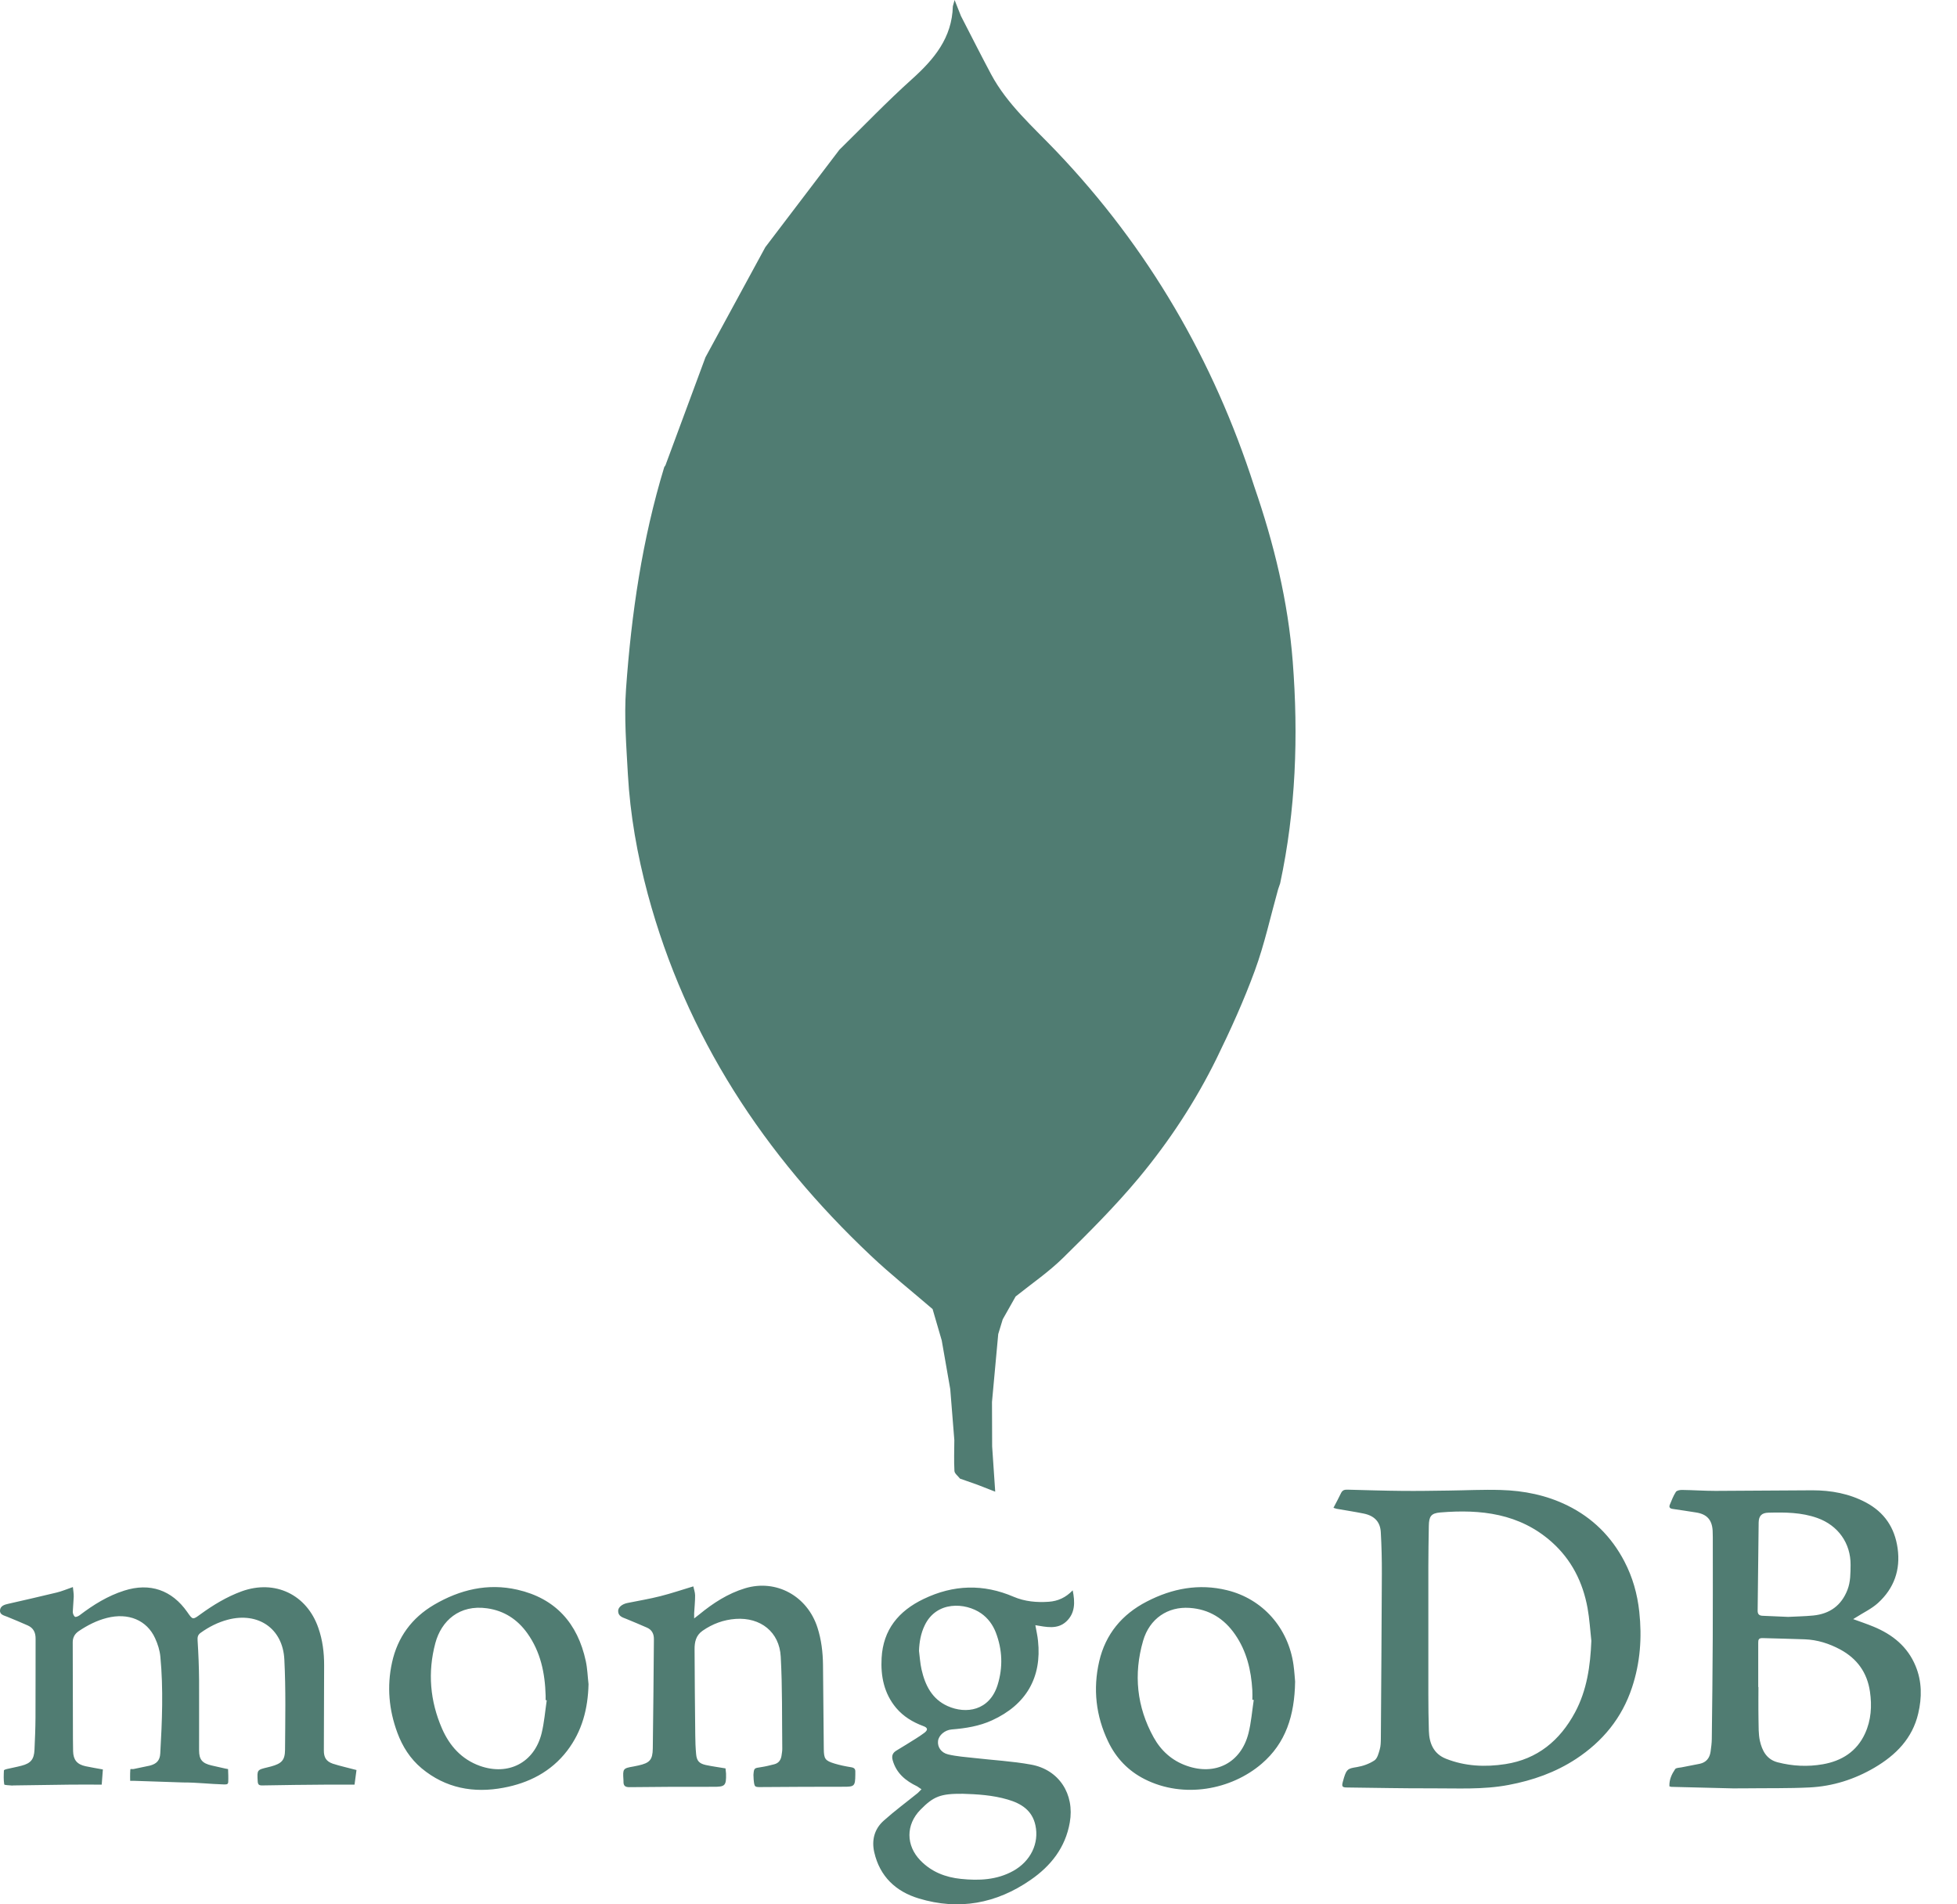 <svg width="37" height="36" viewBox="0 0 37 36" fill="none" xmlns="http://www.w3.org/2000/svg">
<path fill-rule="evenodd" clip-rule="evenodd" d="M23.715 9.201C22.945 6.805 21.711 4.684 19.971 2.859C19.531 2.397 19.042 1.974 18.736 1.4C18.542 1.036 18.357 0.668 18.168 0.302L18.048 0L18.015 0.119C17.999 0.716 17.661 1.12 17.24 1.498C16.766 1.924 16.325 2.385 15.87 2.831L14.47 4.672L13.338 6.754L12.581 8.797L12.559 8.829C12.142 10.197 11.937 11.604 11.836 13.024C11.798 13.559 11.842 14.1 11.871 14.637C11.914 15.404 12.048 16.158 12.247 16.901C12.974 19.598 14.448 21.835 16.463 23.736C16.837 24.09 17.242 24.411 17.632 24.747L17.805 25.34L17.966 26.261L18.043 27.223C18.042 27.418 18.034 27.613 18.045 27.808C18.049 27.858 18.114 27.904 18.15 27.952L18.477 28.067L18.816 28.199L18.758 27.344L18.755 26.503L18.873 25.22L18.958 24.941L19.202 24.509C19.503 24.268 19.825 24.048 20.099 23.779C20.595 23.292 21.089 22.798 21.533 22.265C22.108 21.573 22.604 20.818 23.002 20.008C23.267 19.466 23.518 18.913 23.725 18.347C23.908 17.848 24.021 17.324 24.165 16.81L24.203 16.7C24.5 15.314 24.55 13.914 24.441 12.505C24.353 11.37 24.086 10.275 23.715 9.201V9.201ZM17.833 24.061C17.879 23.833 17.935 23.606 17.976 23.377C17.935 23.606 17.879 23.833 17.833 24.061ZM18.843 24.218L18.652 23.8L18.843 24.218L19.124 24.457L18.843 24.218ZM30.711 29.516C30.467 29.049 30.109 28.693 29.635 28.46C29.239 28.265 28.812 28.179 28.374 28.167C28.045 28.157 27.715 28.174 27.386 28.178C27.093 28.182 26.801 28.187 26.509 28.184C26.165 28.181 25.821 28.17 25.477 28.161C25.42 28.159 25.38 28.17 25.353 28.228C25.311 28.318 25.262 28.405 25.211 28.504L25.268 28.522C25.439 28.552 25.61 28.578 25.78 28.612C25.998 28.656 26.096 28.781 26.106 28.965C26.121 29.227 26.127 29.489 26.126 29.752C26.122 30.79 26.114 31.829 26.107 32.867C26.106 32.936 26.105 33.007 26.086 33.072C26.065 33.146 26.041 33.242 25.986 33.279C25.89 33.343 25.77 33.386 25.656 33.405C25.49 33.432 25.463 33.439 25.411 33.602L25.388 33.684C25.364 33.773 25.377 33.791 25.47 33.791C26.002 33.797 26.535 33.809 27.067 33.807C27.552 33.805 28.038 33.835 28.522 33.743C28.979 33.657 29.406 33.507 29.796 33.252C30.301 32.92 30.665 32.478 30.856 31.9C31.011 31.433 31.046 30.957 30.993 30.469C30.957 30.132 30.867 29.815 30.711 29.516V29.516ZM29.778 32.372C29.493 32.902 29.068 33.256 28.461 33.349C28.08 33.408 27.699 33.391 27.337 33.247C27.107 33.156 27.022 32.958 27.015 32.723C27.008 32.493 27.005 32.264 27.005 32.034C27.004 31.226 27.004 30.418 27.005 29.61C27.005 29.355 27.01 29.101 27.014 28.846C27.017 28.667 27.055 28.607 27.229 28.592C27.996 28.528 28.729 28.61 29.337 29.15C29.712 29.484 29.926 29.91 30.015 30.399C30.052 30.603 30.064 30.812 30.087 31.019C30.068 31.491 30.004 31.951 29.778 32.372ZM36.218 31.497C36.067 31.128 35.78 30.898 35.42 30.75C35.297 30.699 35.17 30.657 35.037 30.608L35.084 30.579C35.227 30.487 35.387 30.413 35.51 30.3C35.81 30.024 35.935 29.678 35.877 29.267C35.821 28.876 35.626 28.589 35.278 28.403C34.961 28.235 34.62 28.173 34.267 28.173C33.657 28.174 33.046 28.183 32.435 28.184C32.225 28.184 32.014 28.169 31.804 28.166C31.763 28.165 31.703 28.176 31.685 28.203C31.637 28.277 31.605 28.362 31.571 28.444C31.551 28.492 31.57 28.518 31.625 28.525C31.772 28.545 31.919 28.57 32.066 28.592C32.269 28.623 32.367 28.729 32.38 28.933L32.383 29.055C32.383 29.692 32.385 30.329 32.382 30.966C32.379 31.602 32.372 32.238 32.364 32.874C32.363 32.954 32.352 33.034 32.341 33.114C32.324 33.234 32.259 33.317 32.136 33.343L31.788 33.411C31.747 33.419 31.688 33.418 31.671 33.444C31.607 33.539 31.556 33.644 31.563 33.77L31.599 33.779L32.767 33.808L33.002 33.807C33.406 33.802 33.811 33.81 34.215 33.79C34.652 33.768 35.062 33.638 35.442 33.415C35.846 33.177 36.157 32.863 36.267 32.392C36.338 32.09 36.338 31.787 36.218 31.497V31.497ZM33.25 28.783C33.252 28.655 33.308 28.599 33.435 28.596C33.748 28.588 34.059 28.589 34.361 28.697C34.752 28.837 34.992 29.174 34.988 29.585C34.986 29.744 34.988 29.9 34.93 30.052C34.815 30.351 34.594 30.509 34.282 30.54C34.118 30.556 33.954 30.558 33.808 30.566L33.323 30.545C33.259 30.542 33.23 30.514 33.231 30.448L33.25 28.783V28.783ZM35.261 32.771C35.105 33.111 34.82 33.29 34.463 33.352C34.178 33.402 33.891 33.388 33.609 33.315C33.4 33.261 33.315 33.094 33.273 32.908C33.245 32.783 33.25 32.635 33.247 32.506C33.243 32.306 33.246 31.892 33.246 31.892H33.242C33.242 31.596 33.243 31.34 33.242 31.056C33.241 30.995 33.252 30.965 33.326 30.967C33.592 30.975 33.858 30.98 34.123 30.99C34.361 30.999 34.583 31.07 34.792 31.182C35.11 31.354 35.301 31.616 35.354 31.977C35.394 32.25 35.377 32.519 35.261 32.771V32.771ZM6.123 33.09L6.128 31.483C6.129 31.241 6.099 31.004 6.019 30.775C5.801 30.143 5.199 29.856 4.571 30.082C4.286 30.186 4.03 30.342 3.786 30.519C3.644 30.623 3.644 30.623 3.541 30.475C3.25 30.058 2.834 29.915 2.35 30.069C2.037 30.168 1.764 30.338 1.504 30.536C1.48 30.554 1.431 30.574 1.417 30.564C1.393 30.546 1.376 30.503 1.376 30.47L1.394 30.185C1.396 30.125 1.384 30.065 1.378 30.002C1.261 30.042 1.168 30.083 1.07 30.106C0.767 30.18 0.463 30.248 0.159 30.318C0.085 30.334 0.008 30.357 0 30.441C-0.007 30.524 0.073 30.538 0.135 30.563C0.266 30.616 0.396 30.671 0.525 30.728C0.633 30.776 0.674 30.863 0.673 30.979C0.671 31.477 0.674 31.974 0.671 32.472C0.67 32.675 0.661 32.877 0.652 33.08C0.643 33.259 0.582 33.334 0.408 33.379C0.316 33.404 0.222 33.42 0.13 33.442C0.109 33.446 0.074 33.459 0.074 33.469C0.07 33.557 0.066 33.647 0.08 33.733C0.083 33.748 0.176 33.748 0.227 33.754L0.262 33.752C0.62 33.746 0.978 33.741 1.337 33.737C1.527 33.735 1.717 33.737 1.923 33.737L1.945 33.45C1.827 33.428 1.722 33.412 1.617 33.389C1.455 33.354 1.386 33.268 1.382 33.104L1.379 32.87C1.377 32.262 1.375 31.654 1.375 31.046C1.375 30.958 1.411 30.888 1.489 30.835C1.654 30.724 1.828 30.635 2.02 30.586C2.426 30.482 2.777 30.627 2.933 30.971C2.983 31.08 3.021 31.2 3.032 31.319C3.09 31.928 3.065 32.538 3.03 33.148C3.023 33.279 2.961 33.345 2.831 33.378L2.526 33.442C2.502 33.448 2.466 33.432 2.464 33.452C2.457 33.536 2.461 33.665 2.461 33.665H2.534L3.463 33.696C3.717 33.695 3.972 33.726 4.226 33.733C4.272 33.733 4.312 33.74 4.315 33.688C4.319 33.604 4.315 33.526 4.312 33.443L4.263 33.434L4.002 33.375C3.825 33.334 3.764 33.266 3.764 33.088C3.762 32.648 3.767 32.208 3.764 31.768C3.762 31.517 3.752 31.265 3.736 31.014C3.731 30.947 3.741 30.904 3.795 30.866C3.951 30.754 4.121 30.668 4.307 30.619C4.878 30.469 5.347 30.782 5.376 31.372C5.405 31.941 5.393 32.511 5.389 33.081C5.387 33.279 5.321 33.339 5.126 33.393L5.059 33.41C4.859 33.458 4.86 33.458 4.872 33.67C4.876 33.737 4.894 33.754 4.965 33.752C5.373 33.743 5.78 33.741 6.188 33.737C6.355 33.736 6.521 33.737 6.703 33.737L6.74 33.461C6.581 33.418 6.434 33.387 6.292 33.341C6.167 33.298 6.122 33.222 6.123 33.09V33.09ZM20.159 30.654C20.327 30.498 20.328 30.293 20.281 30.064C20.148 30.203 19.999 30.268 19.829 30.28C19.601 30.296 19.377 30.276 19.165 30.186C18.591 29.939 18.026 29.956 17.463 30.227C16.989 30.454 16.697 30.808 16.668 31.344C16.649 31.688 16.714 32.013 16.943 32.287C17.081 32.45 17.257 32.556 17.456 32.63C17.542 32.661 17.548 32.702 17.477 32.757C17.424 32.797 17.368 32.834 17.312 32.869C17.192 32.945 17.071 33.019 16.95 33.092C16.878 33.135 16.854 33.19 16.877 33.274C16.946 33.522 17.122 33.665 17.341 33.77L17.422 33.825L17.352 33.895C17.136 34.07 16.912 34.235 16.706 34.42C16.532 34.576 16.477 34.785 16.529 35.015C16.634 35.475 16.939 35.759 17.372 35.889C18.127 36.118 18.837 35.987 19.484 35.539C19.868 35.274 20.143 34.928 20.226 34.452C20.32 33.917 20.023 33.453 19.491 33.358C19.14 33.294 18.78 33.275 18.424 33.234C18.258 33.216 18.089 33.204 17.927 33.166C17.79 33.134 17.722 33.022 17.735 32.912C17.747 32.805 17.862 32.705 17.992 32.694C18.256 32.673 18.515 32.632 18.757 32.521C19.401 32.226 19.7 31.711 19.625 31.017C19.616 30.924 19.594 30.831 19.575 30.723C19.781 30.757 19.992 30.809 20.159 30.654V30.654ZM18.205 33.91C18.467 33.918 18.765 33.934 19.053 34.019C19.306 34.093 19.515 34.222 19.576 34.505C19.65 34.846 19.486 35.186 19.155 35.369C18.846 35.54 18.509 35.554 18.168 35.519C17.876 35.489 17.613 35.388 17.403 35.172C17.126 34.888 17.124 34.495 17.402 34.212C17.65 33.959 17.782 33.906 18.205 33.91V33.91ZM18.861 31.853C18.708 32.341 18.264 32.408 17.916 32.252C17.62 32.119 17.491 31.858 17.423 31.56C17.397 31.445 17.39 31.326 17.375 31.209C17.381 31.041 17.409 30.879 17.482 30.728C17.703 30.262 18.249 30.29 18.551 30.5C18.68 30.591 18.77 30.714 18.827 30.86C18.952 31.186 18.965 31.518 18.861 31.853ZM16.091 33.408C15.986 33.391 15.881 33.37 15.779 33.339C15.599 33.284 15.577 33.25 15.575 33.06C15.57 32.53 15.566 32.001 15.56 31.471C15.557 31.233 15.529 30.998 15.456 30.77C15.264 30.17 14.675 29.848 14.087 30.025C13.76 30.124 13.48 30.307 13.219 30.521L13.124 30.595L13.124 30.497C13.13 30.384 13.143 30.271 13.142 30.159C13.141 30.1 13.119 30.041 13.108 29.989C12.885 30.056 12.686 30.124 12.482 30.175C12.278 30.227 12.069 30.261 11.863 30.303C11.76 30.324 11.685 30.386 11.687 30.457C11.689 30.556 11.772 30.576 11.844 30.605C11.975 30.659 12.105 30.713 12.234 30.77C12.326 30.811 12.364 30.888 12.363 30.987C12.357 31.675 12.352 32.364 12.342 33.052C12.339 33.27 12.284 33.327 12.07 33.375L11.977 33.394C11.779 33.428 11.773 33.436 11.787 33.645L11.788 33.679C11.786 33.76 11.821 33.786 11.904 33.785C12.43 33.779 12.956 33.776 13.482 33.778C13.708 33.779 13.732 33.761 13.727 33.529L13.717 33.43C13.588 33.408 13.464 33.392 13.344 33.366C13.218 33.338 13.172 33.286 13.161 33.158C13.15 33.04 13.146 32.921 13.145 32.803C13.139 32.262 13.134 31.721 13.132 31.18C13.131 31.044 13.156 30.917 13.282 30.829C13.472 30.697 13.68 30.62 13.91 30.604C14.379 30.572 14.736 30.85 14.761 31.318C14.793 31.895 14.783 32.474 14.79 33.053C14.791 33.096 14.783 33.139 14.777 33.182C14.766 33.267 14.725 33.33 14.639 33.352C14.555 33.374 14.471 33.394 14.385 33.407C14.258 33.425 14.255 33.425 14.245 33.553L14.249 33.64C14.264 33.789 14.264 33.785 14.415 33.783C14.924 33.779 15.433 33.777 15.942 33.777C16.154 33.778 16.169 33.768 16.171 33.548L16.171 33.496C16.174 33.44 16.149 33.417 16.091 33.408V33.408ZM23.2 30.062C22.667 29.931 22.16 30.028 21.68 30.277C21.213 30.518 20.901 30.892 20.782 31.407C20.662 31.928 20.719 32.437 20.95 32.92C21.099 33.234 21.33 33.477 21.644 33.635C22.379 34.005 23.277 33.837 23.854 33.342C24.309 32.952 24.476 32.432 24.486 31.789C24.48 31.724 24.473 31.6 24.456 31.477C24.36 30.777 23.875 30.227 23.2 30.062V30.062ZM23.604 32.767C23.462 33.325 22.98 33.573 22.437 33.381C22.159 33.284 21.952 33.097 21.812 32.845C21.491 32.266 21.429 31.65 21.612 31.018C21.734 30.597 22.08 30.367 22.492 30.396C22.86 30.421 23.144 30.598 23.351 30.898C23.57 31.214 23.655 31.574 23.677 31.951C23.681 32.012 23.678 32.073 23.678 32.133L23.704 32.136C23.672 32.347 23.656 32.562 23.604 32.767V32.767ZM9.782 30.052C9.221 29.924 8.695 30.051 8.208 30.336C7.787 30.583 7.515 30.951 7.411 31.432C7.313 31.882 7.353 32.324 7.512 32.754C7.609 33.017 7.756 33.248 7.971 33.428C8.425 33.806 8.955 33.902 9.519 33.796C9.997 33.707 10.417 33.495 10.722 33.098C11.007 32.726 11.116 32.3 11.127 31.838C11.11 31.692 11.106 31.543 11.075 31.4C10.921 30.688 10.504 30.217 9.782 30.052V30.052ZM10.24 32.766C10.103 33.32 9.614 33.574 9.074 33.383C8.727 33.259 8.501 33.005 8.358 32.68C8.13 32.157 8.083 31.613 8.231 31.061C8.344 30.64 8.686 30.329 9.21 30.404C9.531 30.449 9.782 30.613 9.969 30.874C10.221 31.226 10.304 31.629 10.316 32.053V32.139L10.337 32.143C10.306 32.351 10.29 32.562 10.24 32.766V32.766Z" fill="#507C72"/>
</svg>
